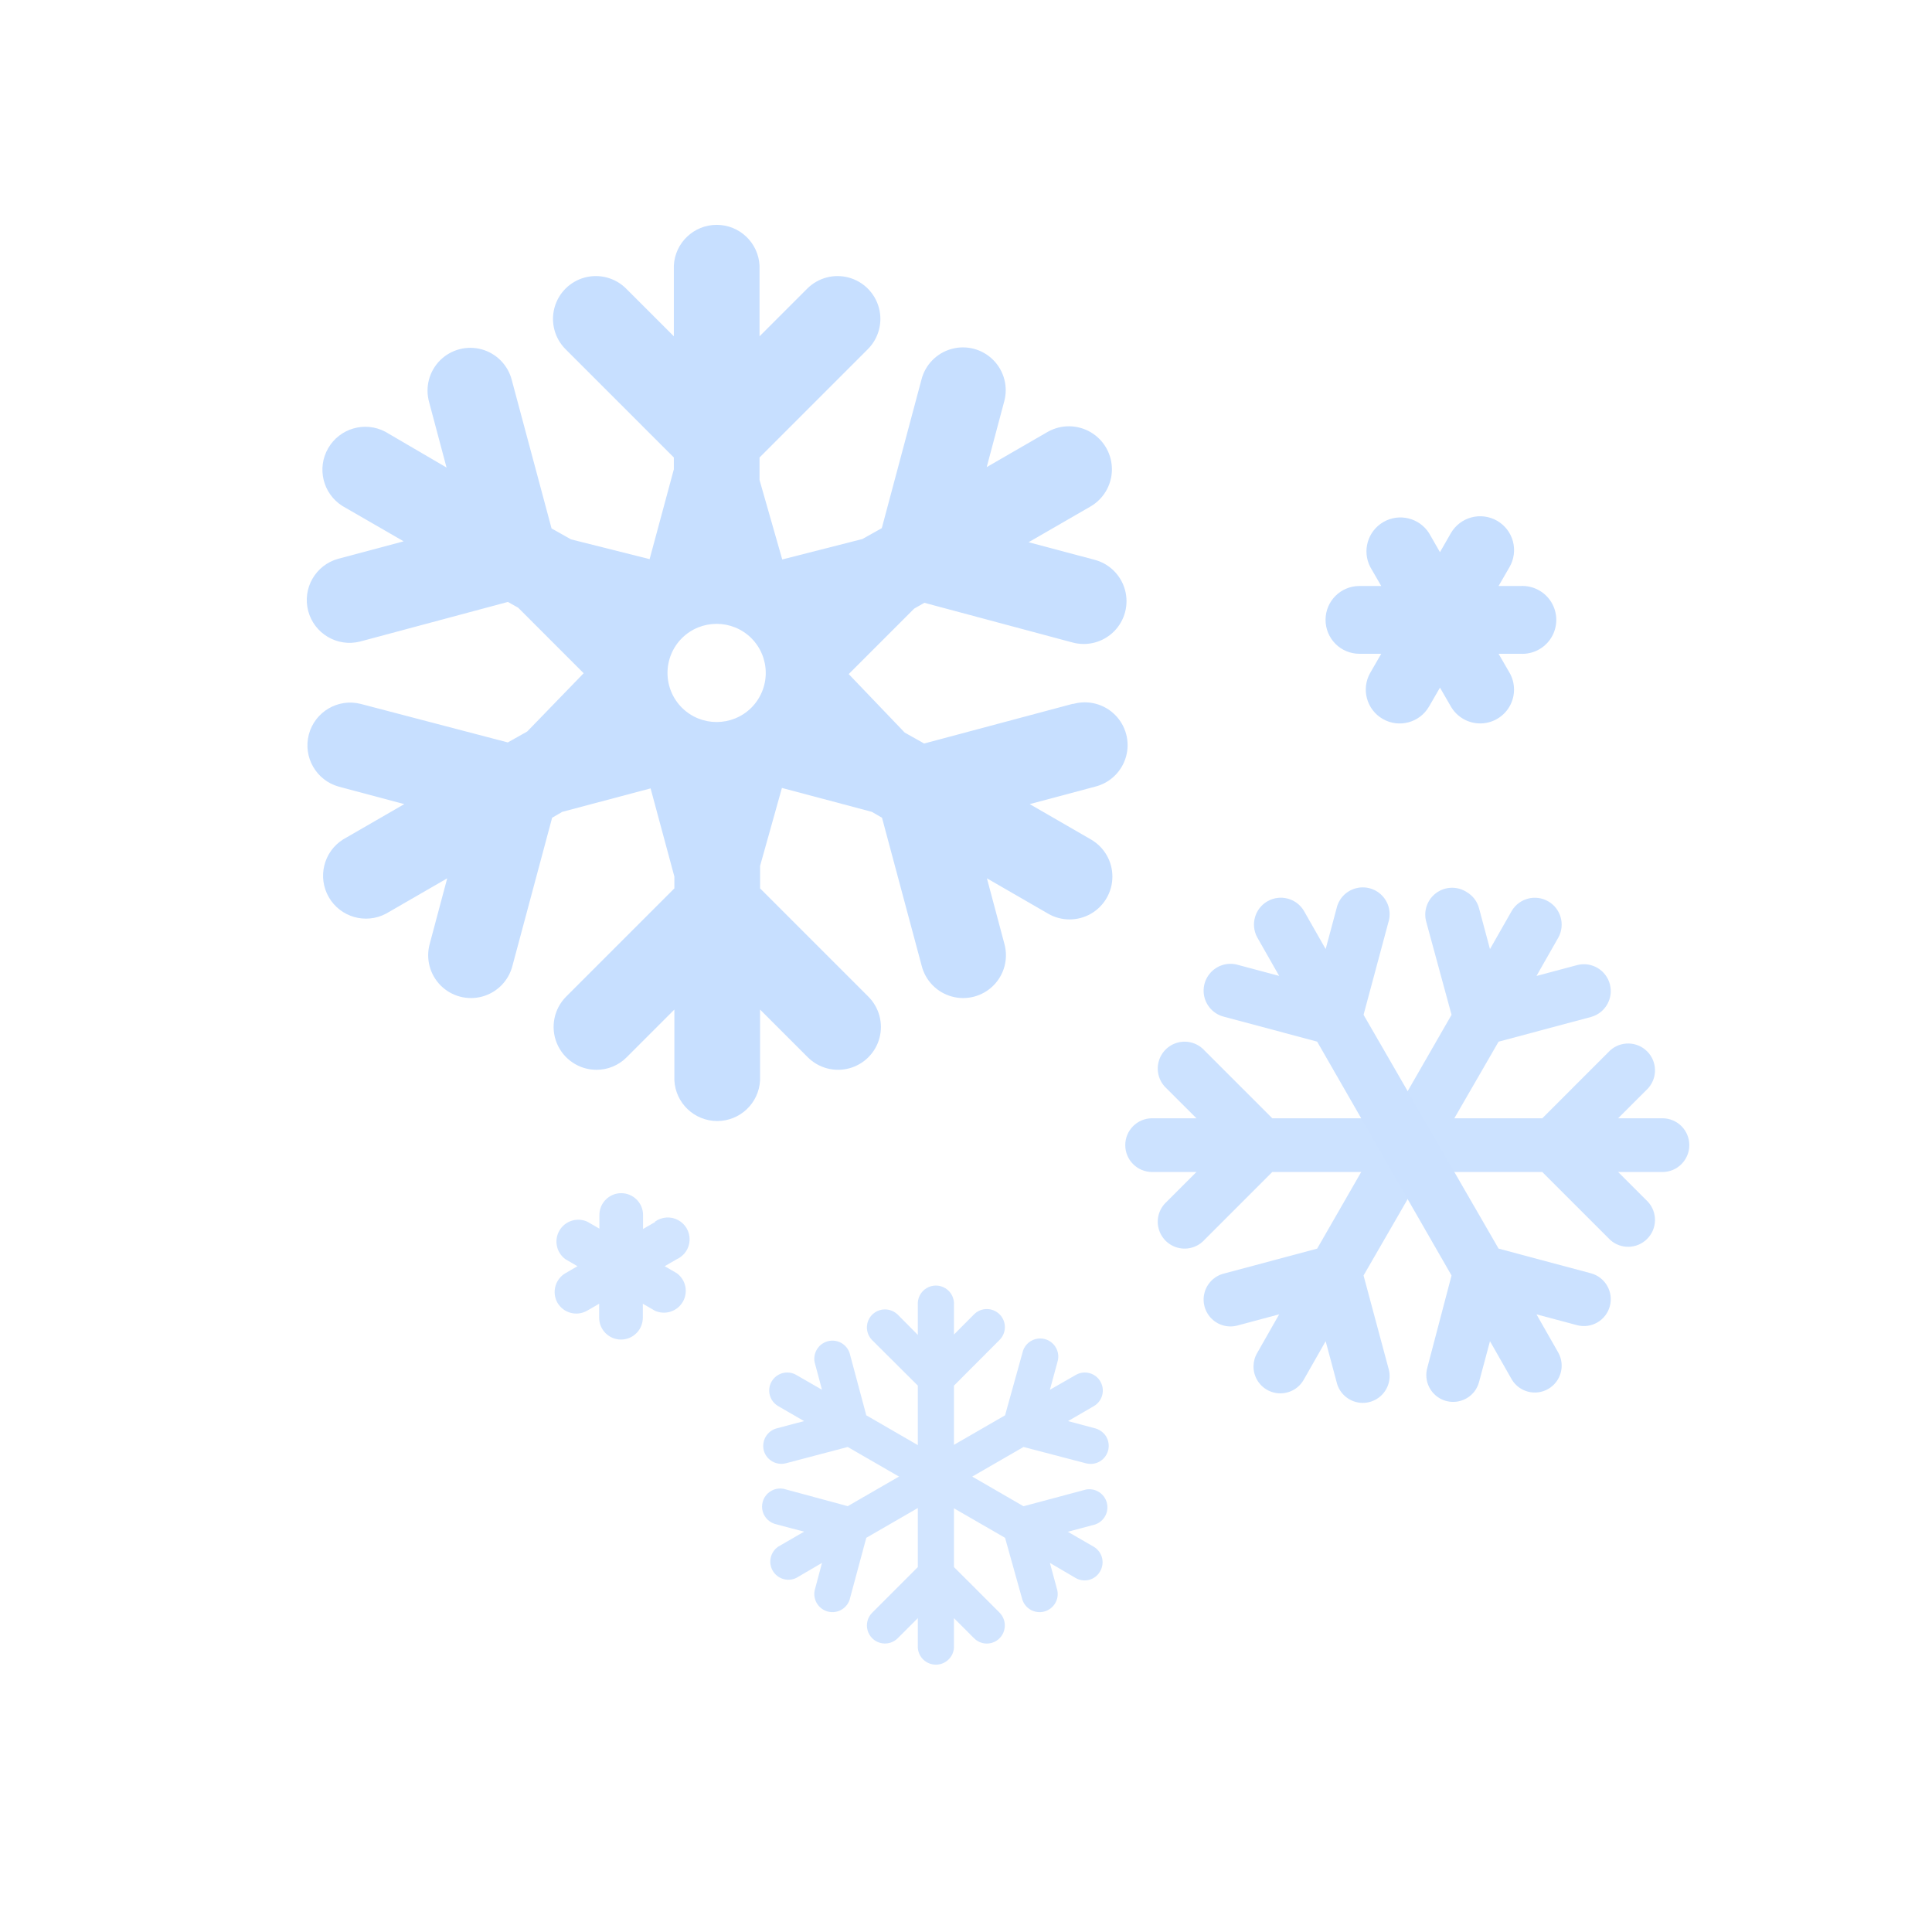 <svg width="181" height="181" viewBox="0 0 181 181" fill="none" xmlns="http://www.w3.org/2000/svg">
<g opacity="0.8">
<path d="M85.987 129.813V146.811L81.712 151.086C81.285 151.512 81.118 152.135 81.274 152.72C81.431 153.303 81.886 153.761 82.471 153.917C83.055 154.074 83.677 153.906 84.106 153.478L85.987 151.597V154.389C86.055 155.273 86.793 155.955 87.679 155.955C88.566 155.955 89.304 155.273 89.371 154.389V151.597L91.254 153.478C91.57 153.797 92.002 153.977 92.451 153.977C92.901 153.977 93.331 153.797 93.648 153.478C94.299 152.814 94.299 151.75 93.648 151.084L89.373 146.811V129.813L93.648 125.528C94.308 124.867 94.308 123.794 93.648 123.134C92.987 122.473 91.914 122.473 91.254 123.134L89.373 125.025V122.264C89.419 121.629 89.11 121.019 88.566 120.687C88.023 120.354 87.337 120.354 86.793 120.687C86.25 121.02 85.938 121.631 85.987 122.266V125.06L84.106 123.162C83.785 122.849 83.357 122.673 82.909 122.673C82.225 122.669 81.606 123.081 81.343 123.713C81.082 124.345 81.226 125.074 81.712 125.556L85.987 129.813Z" fill="url(#paint0_linear_33_4250)"/>
<path d="M79.42 135.561L94.159 144.07L95.784 149.878C96.072 150.728 96.969 151.21 97.834 150.976C98.7 150.742 99.237 149.878 99.058 149L98.362 146.422L100.765 147.833C101.152 148.06 101.614 148.121 102.048 148.006C102.48 147.887 102.847 147.601 103.067 147.209C103.292 146.822 103.355 146.359 103.24 145.925C103.125 145.493 102.842 145.123 102.453 144.899L100.039 143.504L102.606 142.82C103.447 142.529 103.92 141.64 103.692 140.779C103.463 139.921 102.612 139.382 101.737 139.548L95.887 141.112L81.159 132.593L79.595 126.754C79.309 125.904 78.411 125.422 77.545 125.656C76.681 125.89 76.144 126.754 76.321 127.632L77.008 130.199L74.595 128.809C74.073 128.507 73.428 128.507 72.906 128.809C72.384 129.112 72.06 129.668 72.06 130.273C72.062 130.876 72.384 131.432 72.906 131.734L75.331 133.135L72.753 133.819C72.321 133.939 71.956 134.222 71.731 134.607C71.509 134.999 71.446 135.46 71.556 135.896C71.806 136.78 72.708 137.309 73.603 137.093L79.42 135.561Z" fill="url(#paint1_linear_33_4250)"/>
<path d="M95.887 135.561L81.159 144.069L79.595 149.878C79.309 150.728 78.411 151.21 77.545 150.976C76.681 150.742 76.144 149.878 76.321 149L77.008 146.422L74.595 147.833C73.794 148.217 72.831 147.918 72.39 147.149C71.947 146.379 72.174 145.398 72.906 144.899L75.331 143.495L72.753 142.811C72.134 142.685 71.637 142.226 71.459 141.62C71.284 141.013 71.459 140.36 71.916 139.922C72.373 139.485 73.032 139.337 73.633 139.539L79.42 141.105L94.159 132.594L95.784 126.755C95.91 126.136 96.369 125.637 96.976 125.461C97.584 125.286 98.238 125.461 98.675 125.918C99.112 126.374 99.26 127.034 99.058 127.634L98.362 130.2L100.786 128.811C101.595 128.343 102.626 128.622 103.092 129.428C103.558 130.238 103.281 131.27 102.473 131.736L100.061 133.136L102.626 133.82C103.054 133.946 103.422 134.227 103.65 134.609C103.989 135.203 103.938 135.941 103.524 136.484C103.11 137.026 102.408 137.267 101.748 137.094L95.887 135.561Z" fill="url(#paint2_linear_33_4250)"/>
</g>
<g opacity="0.9">
<path d="M144.487 104.768H119.195L112.845 98.416C112.222 97.728 111.271 97.441 110.371 97.664C109.471 97.889 108.768 98.591 108.541 99.489C108.314 100.389 108.6 101.341 109.284 101.966L112.087 104.766H107.934C106.545 104.766 105.42 105.893 105.42 107.283C105.42 108.672 106.545 109.799 107.934 109.799H112.087L109.284 112.602C108.6 113.226 108.312 114.177 108.541 115.077C108.768 115.977 109.471 116.679 110.371 116.902C111.271 117.127 112.222 116.837 112.845 116.15L119.195 109.799H144.487L150.839 116.15C151.829 117.055 153.359 117.021 154.309 116.072C155.26 115.124 155.299 113.597 154.398 112.602L151.595 109.799H155.748C157.137 109.799 158.264 108.672 158.264 107.283C158.264 105.893 157.137 104.766 155.748 104.766H151.595L154.398 101.966C155.298 100.97 155.262 99.442 154.309 98.493C153.359 97.547 151.831 97.513 150.839 98.416L144.487 104.768Z" fill="url(#paint3_linear_33_4250)"/>
<path d="M135.989 95.072L123.398 116.978L114.715 119.3C113.818 119.507 113.106 120.185 112.855 121.071C112.607 121.956 112.861 122.907 113.52 123.551C114.177 124.196 115.134 124.428 116.014 124.158L119.839 123.135L117.795 126.725C117.327 127.504 117.314 128.476 117.764 129.266C118.214 130.056 119.056 130.542 119.965 130.537C120.874 130.532 121.711 130.037 122.151 129.241L124.195 125.652L125.22 129.477C125.425 130.373 126.103 131.086 126.989 131.336C127.876 131.585 128.827 131.331 129.471 130.672C130.114 130.015 130.346 129.057 130.076 128.177L127.745 119.494L140.395 97.59L149.079 95.268C150.402 94.89 151.176 93.522 150.817 92.193C150.459 90.867 149.102 90.073 147.77 90.411L143.945 91.432L145.99 87.843C146.656 86.642 146.236 85.13 145.048 84.444C143.86 83.757 142.341 84.151 141.634 85.326L139.589 88.917L138.565 85.092C138.396 84.448 137.976 83.901 137.4 83.568C136.516 83.001 135.373 83.042 134.535 83.67C133.694 84.3 133.332 85.384 133.626 86.39L135.989 95.072Z" fill="url(#paint4_linear_33_4250)"/>
<path d="M135.989 119.496L123.398 97.586L114.715 95.264C113.818 95.059 113.106 94.379 112.855 93.493C112.607 92.608 112.861 91.657 113.52 91.013C114.177 90.37 115.134 90.138 116.014 90.406L119.839 91.428L117.795 87.839C117.129 86.639 117.548 85.127 118.736 84.441C119.924 83.753 121.443 84.147 122.151 85.323L124.195 88.914L125.22 85.089C125.425 84.191 126.103 83.478 126.989 83.23C127.876 82.979 128.827 83.233 129.471 83.892C130.114 84.551 130.346 85.507 130.076 86.387L127.745 95.07L140.395 116.976L149.079 119.298C150.402 119.676 151.176 121.044 150.817 122.372C150.459 123.699 149.102 124.494 147.77 124.156L143.945 123.134L145.99 126.723C146.656 127.923 146.236 129.435 145.048 130.123C143.86 130.809 142.341 130.416 141.634 129.241L139.589 125.65L138.565 129.475C138.396 130.118 137.976 130.667 137.4 130.998C136.518 131.507 135.42 131.437 134.61 130.82C133.804 130.202 133.447 129.158 133.708 128.175L135.989 119.492V119.496Z" fill="url(#paint5_linear_33_4250)"/>
</g>
<path d="M142.44 54.899H140.395L141.418 53.13C141.841 52.401 141.958 51.535 141.74 50.721C141.524 49.908 140.991 49.213 140.264 48.792C139.535 48.371 138.667 48.254 137.854 48.471C137.042 48.688 136.347 49.22 135.926 49.947L134.904 51.73L133.881 49.947C132.965 48.511 131.08 48.052 129.606 48.904C128.13 49.757 127.59 51.62 128.379 53.13L129.401 54.899H127.356C125.605 54.899 124.185 56.318 124.185 58.067C124.183 58.911 124.516 59.72 125.11 60.317C125.704 60.915 126.514 61.25 127.356 61.25H129.401L128.379 63.019C127.502 64.538 128.024 66.481 129.545 67.355C131.064 68.23 133.005 67.708 133.881 66.189L134.904 64.419L135.926 66.189C136.493 67.17 137.539 67.775 138.673 67.775C139.805 67.775 140.851 67.17 141.418 66.191C141.985 65.208 141.985 64 141.418 63.019L140.395 61.25H142.44C143.619 61.316 144.737 60.728 145.345 59.716C145.954 58.706 145.954 57.443 145.345 56.431C144.737 55.423 143.617 54.833 142.44 54.899Z" fill="url(#paint6_linear_33_4250)"/>
<path opacity="0.8" d="M61.379 114.483L60.245 115.136V113.828C60.245 112.699 59.327 111.783 58.198 111.783C57.07 111.783 56.154 112.699 56.154 113.828V115.106L55.02 114.452C54.062 114.02 52.935 114.38 52.408 115.288C51.88 116.195 52.125 117.354 52.973 117.97L54.098 118.625L52.973 119.28C52.008 119.843 51.677 121.078 52.226 122.052C52.791 123.015 54.026 123.348 54.998 122.797L56.132 122.142V123.452C56.132 124.581 57.05 125.497 58.179 125.497C59.307 125.497 60.223 124.581 60.223 123.452V122.142L61.357 122.797C62.315 123.229 63.442 122.869 63.969 121.962C64.497 121.055 64.254 119.896 63.404 119.28L62.27 118.625L63.404 117.97C64.117 117.649 64.583 116.951 64.606 116.17C64.632 115.388 64.209 114.663 63.519 114.298C62.828 113.932 61.989 113.992 61.359 114.452L61.379 114.483Z" fill="url(#paint7_linear_33_4250)"/>
<path d="M100.479 65.944L86.579 69.656L84.759 68.633L79.512 63.152L85.65 57.014L86.601 56.474L100.459 60.186C101.85 60.571 103.341 60.179 104.363 59.158C105.384 58.138 105.778 56.645 105.393 55.254C105.007 53.862 103.904 52.784 102.504 52.433L96.366 50.797L102.104 47.485C103.362 46.783 104.149 45.464 104.17 44.024C104.19 42.584 103.441 41.243 102.207 40.507C100.97 39.769 99.435 39.745 98.176 40.447L92.44 43.761L94.076 37.623C94.461 36.233 94.069 34.743 93.048 33.721C92.028 32.698 90.535 32.306 89.144 32.691C87.753 33.074 86.674 34.178 86.323 35.58L82.612 49.478L80.79 50.5L73.284 52.413L71.157 44.967V42.861L81.301 32.716C82.317 31.701 82.713 30.223 82.342 28.839C81.969 27.453 80.887 26.373 79.503 26C78.117 25.63 76.641 26.026 75.626 27.039L71.157 31.508V24.881C71.049 22.742 69.285 21.065 67.143 21.065C65.001 21.065 63.237 22.742 63.129 24.881V31.508L58.659 27.039C57.646 26.026 56.168 25.63 54.782 26C53.396 26.371 52.316 27.453 51.943 28.839C51.573 30.225 51.969 31.701 52.984 32.716L63.129 42.861V43.966L60.859 52.383L53.495 50.531L51.673 49.508L47.951 35.62C47.6 34.219 46.522 33.117 45.13 32.73C43.739 32.347 42.247 32.739 41.226 33.762C40.206 34.782 39.813 36.275 40.2 37.666L41.835 43.802L36.098 40.447C34.188 39.441 31.825 40.123 30.745 41.992C29.665 43.862 30.253 46.248 32.077 47.402L37.815 50.714L31.679 52.352C29.564 52.937 28.313 55.115 28.873 57.237C29.433 59.361 31.596 60.639 33.726 60.105L47.582 56.392L48.545 56.933L54.681 63.071L49.393 68.531L47.573 69.555L33.785 65.944C31.657 65.409 29.494 66.688 28.934 68.81C28.376 70.934 29.625 73.112 31.742 73.697L37.876 75.333L32.14 78.645C30.315 79.797 29.726 82.187 30.806 84.056C31.886 85.924 34.249 86.606 36.159 85.6L41.896 82.288L40.26 88.422C39.874 89.816 40.267 91.306 41.287 92.329C42.31 93.349 43.8 93.743 45.193 93.358C46.583 92.973 47.661 91.87 48.012 90.469L51.726 76.611L52.676 76.058L60.951 73.861L63.179 82.123V83.228L53.034 93.373C51.891 94.525 51.551 96.249 52.172 97.746C52.795 99.244 54.255 100.223 55.876 100.225C56.94 100.229 57.961 99.806 58.71 99.05L63.179 94.58V101.208C63.287 103.346 65.051 105.024 67.193 105.024C69.335 105.024 71.099 103.346 71.207 101.208V94.58L75.676 99.05C76.692 100.063 78.169 100.459 79.554 100.088C80.94 99.718 82.02 98.636 82.392 97.25C82.763 95.864 82.367 94.388 81.354 93.373L71.209 83.228V81.122L73.254 73.819L81.681 76.058L82.632 76.611L86.345 90.469C86.696 91.87 87.772 92.973 89.166 93.358C90.557 93.743 92.047 93.349 93.068 92.329C94.089 91.306 94.483 89.816 94.096 88.422L92.46 82.286L98.198 85.6C99.44 86.317 100.97 86.317 102.212 85.598C103.454 84.88 104.217 83.555 104.215 82.121C104.215 80.686 103.449 79.363 102.207 78.647L96.47 75.333L102.606 73.695C104.007 73.346 105.108 72.267 105.495 70.876C105.879 69.485 105.486 67.993 104.464 66.972C103.443 65.951 101.951 65.559 100.56 65.944H100.479ZM63.885 66.302C63.021 65.438 62.535 64.266 62.535 63.044C62.535 61.822 63.021 60.65 63.885 59.786C65.685 57.999 68.59 57.999 70.39 59.786C71.254 60.65 71.74 61.822 71.74 63.044C71.74 64.266 71.254 65.438 70.39 66.302C68.59 68.091 65.685 68.091 63.885 66.302Z" fill="url(#paint8_linear_33_4250)"/>
<defs>
<linearGradient id="paint0_linear_33_4250" x1="571.363" y1="728.811" x2="1984.89" y2="2142.42" gradientUnits="userSpaceOnUse">
<stop stop-color="#C7DFFF"/>
<stop offset="1" stop-color="#A6CDFF"/>
</linearGradient>
<linearGradient id="paint1_linear_33_4250" x1="509.43" y1="663.366" x2="2534.57" y2="2688.33" gradientUnits="userSpaceOnUse">
<stop stop-color="#C7DFFF"/>
<stop offset="1" stop-color="#A6CDFF"/>
</linearGradient>
<linearGradient id="paint2_linear_33_4250" x1="520.374" y1="678.614" x2="2546.49" y2="2704.72" gradientUnits="userSpaceOnUse">
<stop stop-color="#C7DFFF"/>
<stop offset="1" stop-color="#A6CDFF"/>
</linearGradient>
<linearGradient id="paint3_linear_33_4250" x1="994.157" y1="831.027" x2="3098.59" y2="2935.4" gradientUnits="userSpaceOnUse">
<stop stop-color="#C7DFFF"/>
<stop offset="1" stop-color="#A6CDFF"/>
</linearGradient>
<linearGradient id="paint4_linear_33_4250" x1="1389.6" y1="1485.24" x2="3124.97" y2="3220.73" gradientUnits="userSpaceOnUse">
<stop stop-color="#C7DFFF"/>
<stop offset="1" stop-color="#A6CDFF"/>
</linearGradient>
<linearGradient id="paint5_linear_33_4250" x1="113.601" y1="-546.862" x2="5352.4" y2="4692.04" gradientUnits="userSpaceOnUse">
<stop stop-color="#C7DFFF"/>
<stop offset="1" stop-color="#A6CDFF"/>
</linearGradient>
<linearGradient id="paint6_linear_33_4250" x1="312.707" y1="306.703" x2="1616.62" y2="1609.81" gradientUnits="userSpaceOnUse">
<stop stop-color="#C7DFFF"/>
<stop offset="1" stop-color="#A6CDFF"/>
</linearGradient>
<linearGradient id="paint7_linear_33_4250" x1="24.999" y1="1329.38" x2="883.136" y2="2184.95" gradientUnits="userSpaceOnUse">
<stop stop-color="#C7DFFF"/>
<stop offset="1" stop-color="#A6CDFF"/>
</linearGradient>
<linearGradient id="paint8_linear_33_4250" x1="1444.78" y1="1328.31" x2="6759.68" y2="6644.18" gradientUnits="userSpaceOnUse">
<stop stop-color="#C7DFFF"/>
<stop offset="1" stop-color="#A6CDFF"/>
</linearGradient>
</defs>
</svg>

